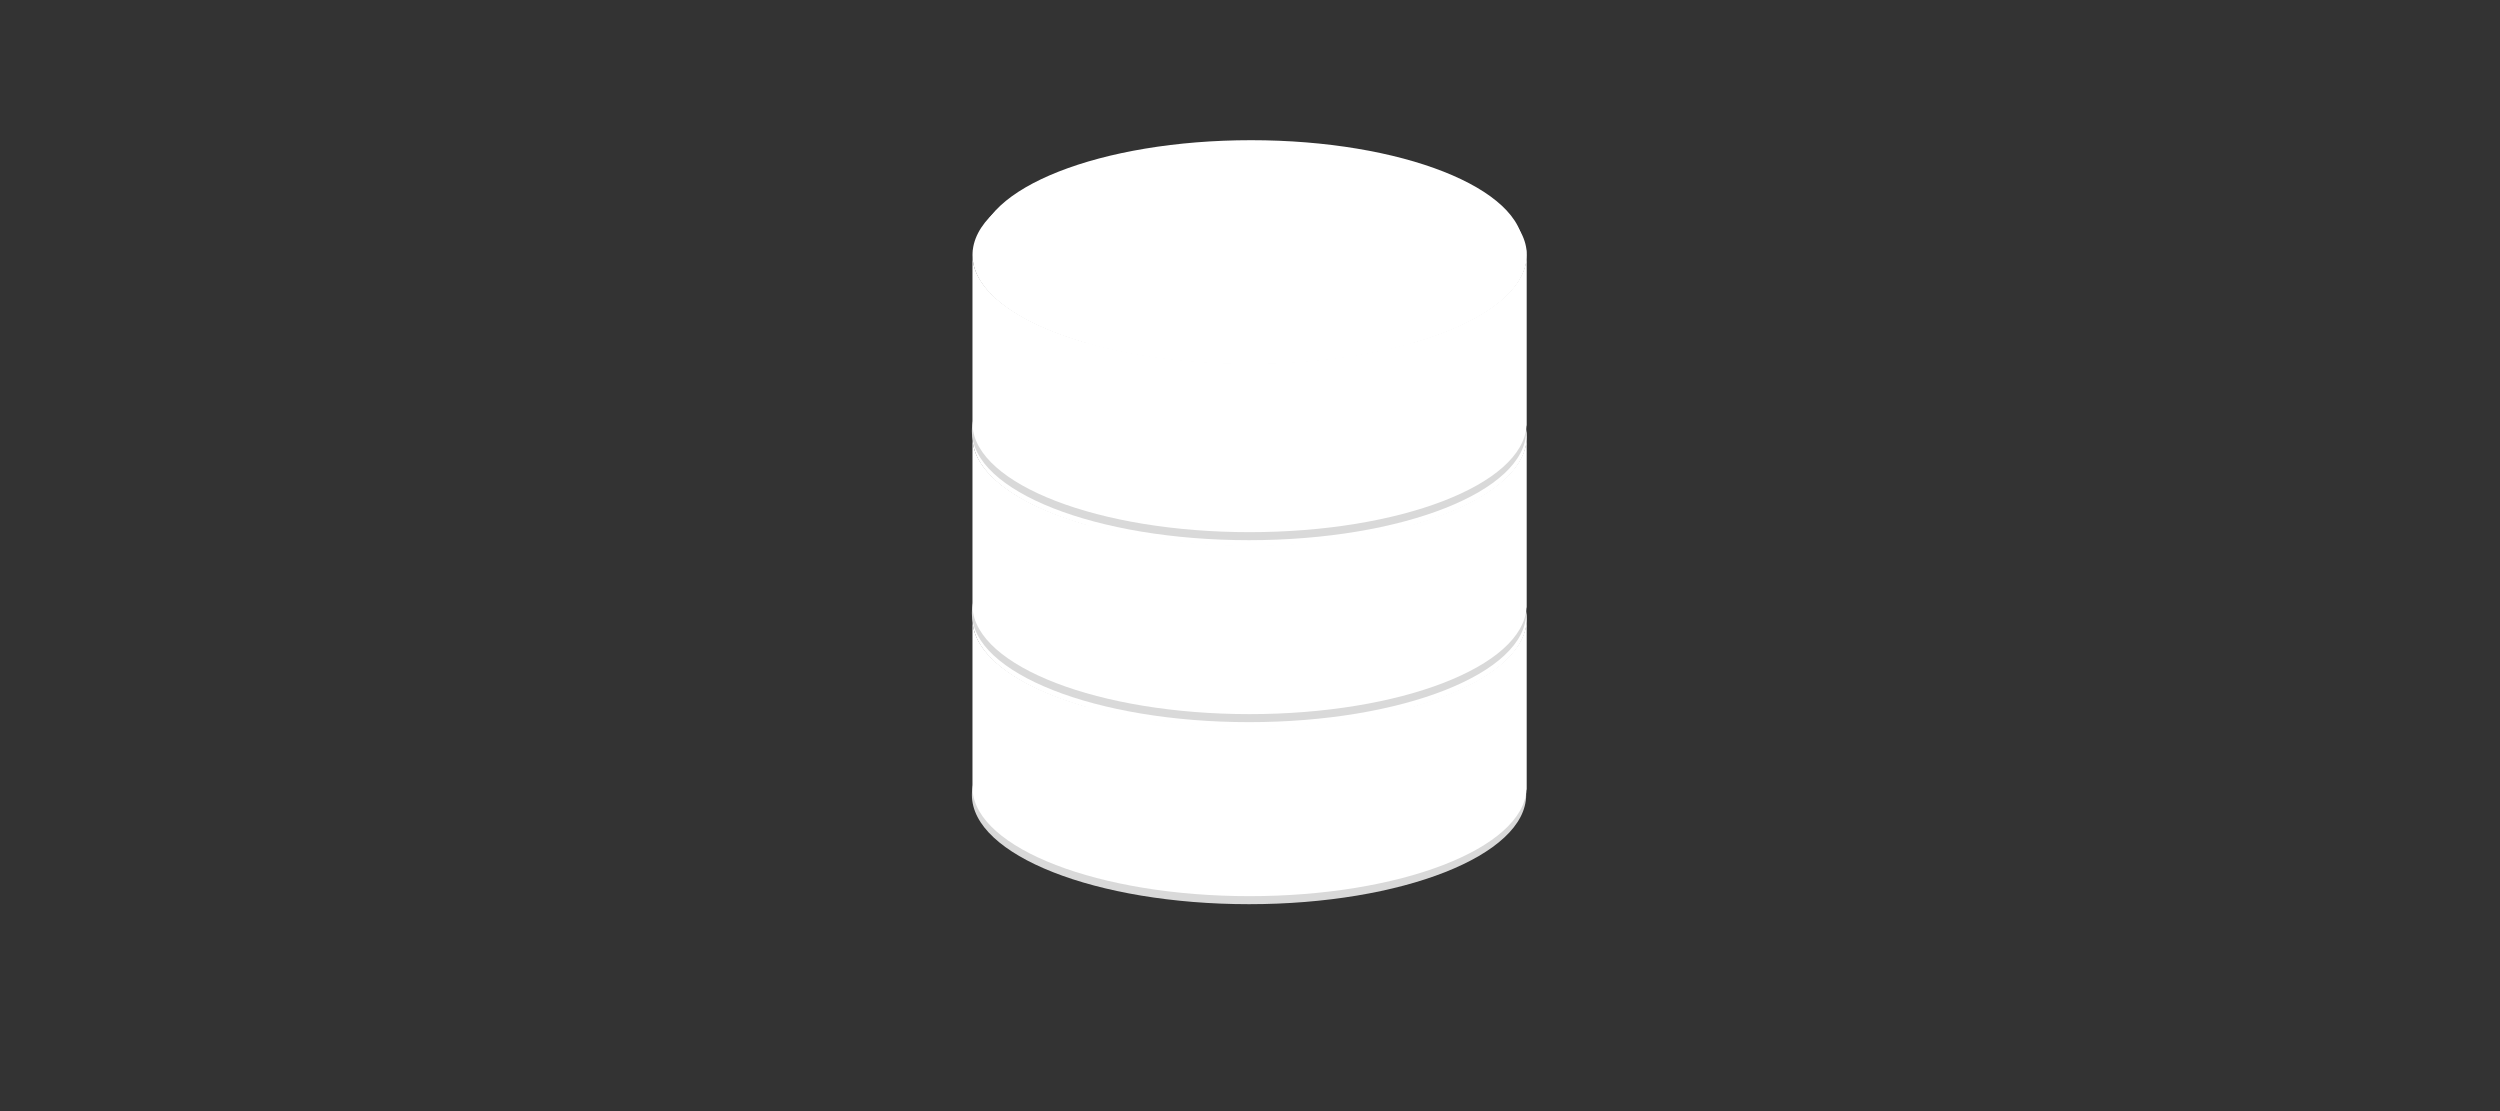 <svg xmlns="http://www.w3.org/2000/svg" xmlns:xlink="http://www.w3.org/1999/xlink" width="360" zoomAndPan="magnify" viewBox="0 0 270 120" height="160" preserveAspectRatio="xMidYMid meet" version="1.0"><rect x="0" y="0" width="270" height="120" fill="#333333" stroke="none"/><defs><clipPath id="id1"><path d="M 104.938 74 L 164.938 74 L 164.938 97.641 L 104.938 97.641 Z M 104.938 74 " clip-rule="nonzero"/></clipPath><clipPath id="id2"><path d="M 105 66 L 164.938 66 L 164.938 97 L 105 97 Z M 105 66 " clip-rule="nonzero"/></clipPath><clipPath id="id3"><path d="M 105 55 L 164.938 55 L 164.938 79 L 105 79 Z M 105 55 " clip-rule="nonzero"/></clipPath><clipPath id="id4"><path d="M 105 54 L 164.938 54 L 164.938 78 L 105 78 Z M 105 54 " clip-rule="nonzero"/></clipPath><clipPath id="id5"><path d="M 104.938 54 L 164.938 54 L 164.938 78 L 104.938 78 Z M 104.938 54 " clip-rule="nonzero"/></clipPath><clipPath id="id6"><path d="M 105 46 L 164.938 46 L 164.938 78 L 105 78 Z M 105 46 " clip-rule="nonzero"/></clipPath><clipPath id="id7"><path d="M 105 35 L 164.938 35 L 164.938 59 L 105 59 Z M 105 35 " clip-rule="nonzero"/></clipPath><clipPath id="id8"><path d="M 105 34 L 164.938 34 L 164.938 58 L 105 58 Z M 105 34 " clip-rule="nonzero"/></clipPath><clipPath id="id9"><path d="M 104.938 34 L 164.938 34 L 164.938 59 L 104.938 59 Z M 104.938 34 " clip-rule="nonzero"/></clipPath><clipPath id="id10"><path d="M 105 27 L 164.938 27 L 164.938 58 L 105 58 Z M 105 27 " clip-rule="nonzero"/></clipPath><clipPath id="id11"><path d="M 105 15.141 L 164.938 15.141 L 164.938 40 L 105 40 Z M 105 15.141 " clip-rule="nonzero"/></clipPath><clipPath id="id12"><path d="M 105 15.141 L 164.938 15.141 L 164.938 39 L 105 39 Z M 105 15.141 " clip-rule="nonzero"/></clipPath></defs><g clip-path="url(#id1)"><path fill="rgb(85.1%, 85.1%, 85.1%)" d="M 164.824 85.855 C 164.824 92.371 151.422 97.652 134.895 97.652 C 118.363 97.652 104.965 92.371 104.965 85.855 C 104.965 79.34 118.363 74.059 134.895 74.059 C 151.426 74.059 164.824 79.34 164.824 85.855 Z M 164.824 85.855 " fill-opacity="1" fill-rule="nonzero"/></g><g clip-path="url(#id2)"><path fill="rgb(100%, 100%, 100%)" d="M 105.031 66.348 L 105.031 66.473 C 105.031 66.43 105.039 66.387 105.043 66.348 Z M 164.855 66.348 C 164.871 66.488 164.883 66.637 164.883 66.781 L 164.883 66.348 Z M 164.883 66.781 C 164.883 73.293 151.469 78.574 134.949 78.574 C 118.684 78.574 105.438 73.457 105.027 67.086 L 105.027 84.684 C 105.023 84.785 105.023 84.883 105.023 84.984 C 105.023 85.082 105.023 85.18 105.027 85.277 C 105.422 91.652 118.676 96.785 134.949 96.785 C 151.223 96.785 164.477 91.652 164.867 85.277 L 164.883 85.277 L 164.883 85.059 C 164.883 85.035 164.883 85.008 164.883 84.984 C 164.883 84.957 164.883 84.934 164.883 84.906 Z M 164.883 66.781 " fill-opacity="1" fill-rule="nonzero"/></g><g clip-path="url(#id3)"><path fill="rgb(100%, 100%, 100%)" d="M 164.895 66.852 C 164.895 73.367 151.492 78.648 134.961 78.648 C 118.434 78.648 105.031 73.363 105.031 66.852 C 105.031 60.336 118.434 55.055 134.961 55.055 C 151.492 55.055 164.895 60.336 164.895 66.852 Z M 164.895 66.852 " fill-opacity="1" fill-rule="nonzero"/></g><g clip-path="url(#id4)"><path fill="rgb(100%, 100%, 100%)" d="M 164.508 66.035 C 164.508 72.434 151.348 77.621 135.117 77.621 C 118.883 77.621 105.727 72.434 105.727 66.035 C 105.727 59.637 118.887 54.453 135.117 54.453 C 151.348 54.453 164.508 59.637 164.508 66.035 Z M 164.508 66.035 " fill-opacity="1" fill-rule="nonzero"/></g><g clip-path="url(#id5)"><path fill="rgb(85.1%, 85.1%, 85.1%)" d="M 164.824 66.195 C 164.824 72.711 151.422 77.992 134.895 77.992 C 118.363 77.992 104.965 72.711 104.965 66.195 C 104.965 59.684 118.363 54.398 134.895 54.398 C 151.426 54.398 164.824 59.684 164.824 66.195 Z M 164.824 66.195 " fill-opacity="1" fill-rule="nonzero"/></g><g clip-path="url(#id6)"><path fill="rgb(100%, 100%, 100%)" d="M 105.031 46.688 L 105.031 46.816 C 105.031 46.773 105.039 46.73 105.043 46.688 Z M 164.855 46.688 C 164.871 46.832 164.883 46.977 164.883 47.121 L 164.883 46.688 Z M 164.883 47.121 C 164.883 53.633 151.469 58.914 134.949 58.914 C 118.684 58.914 105.438 53.797 105.027 47.426 L 105.027 65.027 C 105.023 65.129 105.023 65.223 105.023 65.324 C 105.023 65.422 105.023 65.523 105.027 65.617 C 105.422 71.996 118.676 77.125 134.949 77.125 C 151.223 77.125 164.477 71.996 164.867 65.617 L 164.883 65.617 L 164.883 65.402 C 164.883 65.375 164.883 65.352 164.883 65.324 C 164.883 65.301 164.883 65.273 164.883 65.25 Z M 164.883 47.121 " fill-opacity="1" fill-rule="nonzero"/></g><g clip-path="url(#id7)"><path fill="rgb(100%, 100%, 100%)" d="M 164.895 47.191 C 164.895 53.707 151.492 58.988 134.961 58.988 C 118.434 58.988 105.031 53.707 105.031 47.191 C 105.031 40.676 118.434 35.395 134.961 35.395 C 151.492 35.395 164.895 40.676 164.895 47.191 Z M 164.895 47.191 " fill-opacity="1" fill-rule="nonzero"/></g><g clip-path="url(#id8)"><path fill="rgb(100%, 100%, 100%)" d="M 164.508 46.379 C 164.508 52.777 151.348 57.961 135.117 57.961 C 118.883 57.961 105.727 52.777 105.727 46.379 C 105.727 39.98 118.887 34.793 135.117 34.793 C 151.348 34.793 164.508 39.98 164.508 46.379 Z M 164.508 46.379 " fill-opacity="1" fill-rule="nonzero"/></g><g clip-path="url(#id9)"><path fill="rgb(85.1%, 85.1%, 85.1%)" d="M 164.824 46.543 C 164.824 53.059 151.422 58.34 134.895 58.34 C 118.363 58.34 104.965 53.059 104.965 46.543 C 104.965 40.027 118.363 34.746 134.895 34.746 C 151.426 34.746 164.824 40.027 164.824 46.543 Z M 164.824 46.543 " fill-opacity="1" fill-rule="nonzero"/></g><g clip-path="url(#id10)"><path fill="rgb(100%, 100%, 100%)" d="M 105.031 27.035 L 105.031 27.16 C 105.031 27.121 105.039 27.078 105.043 27.035 Z M 164.855 27.035 C 164.871 27.176 164.883 27.324 164.883 27.469 L 164.883 27.035 Z M 164.883 27.469 C 164.883 33.98 151.469 39.262 134.949 39.262 C 118.684 39.262 105.438 34.145 105.027 27.773 L 105.027 45.371 C 105.023 45.473 105.023 45.57 105.023 45.672 C 105.023 45.77 105.023 45.867 105.027 45.965 C 105.422 52.344 118.676 57.473 134.949 57.473 C 151.223 57.473 164.477 52.344 164.867 45.965 L 164.883 45.965 L 164.883 45.75 C 164.883 45.723 164.883 45.695 164.883 45.672 C 164.883 45.645 164.883 45.621 164.883 45.594 Z M 164.883 27.469 " fill-opacity="1" fill-rule="nonzero"/></g><g clip-path="url(#id11)"><path fill="rgb(100%, 100%, 100%)" d="M 164.895 27.539 C 164.895 34.055 151.492 39.336 134.961 39.336 C 118.434 39.336 105.031 34.055 105.031 27.539 C 105.031 21.023 118.434 15.742 134.961 15.742 C 151.492 15.742 164.895 21.023 164.895 27.539 Z M 164.895 27.539 " fill-opacity="1" fill-rule="nonzero"/></g><g clip-path="url(#id12)"><path fill="rgb(100%, 100%, 100%)" d="M 164.508 26.723 C 164.508 33.121 151.348 38.309 135.117 38.309 C 118.883 38.309 105.727 33.121 105.727 26.723 C 105.727 20.328 118.887 15.141 135.117 15.141 C 151.348 15.141 164.508 20.328 164.508 26.723 Z M 164.508 26.723 " fill-opacity="1" fill-rule="nonzero"/></g></svg>